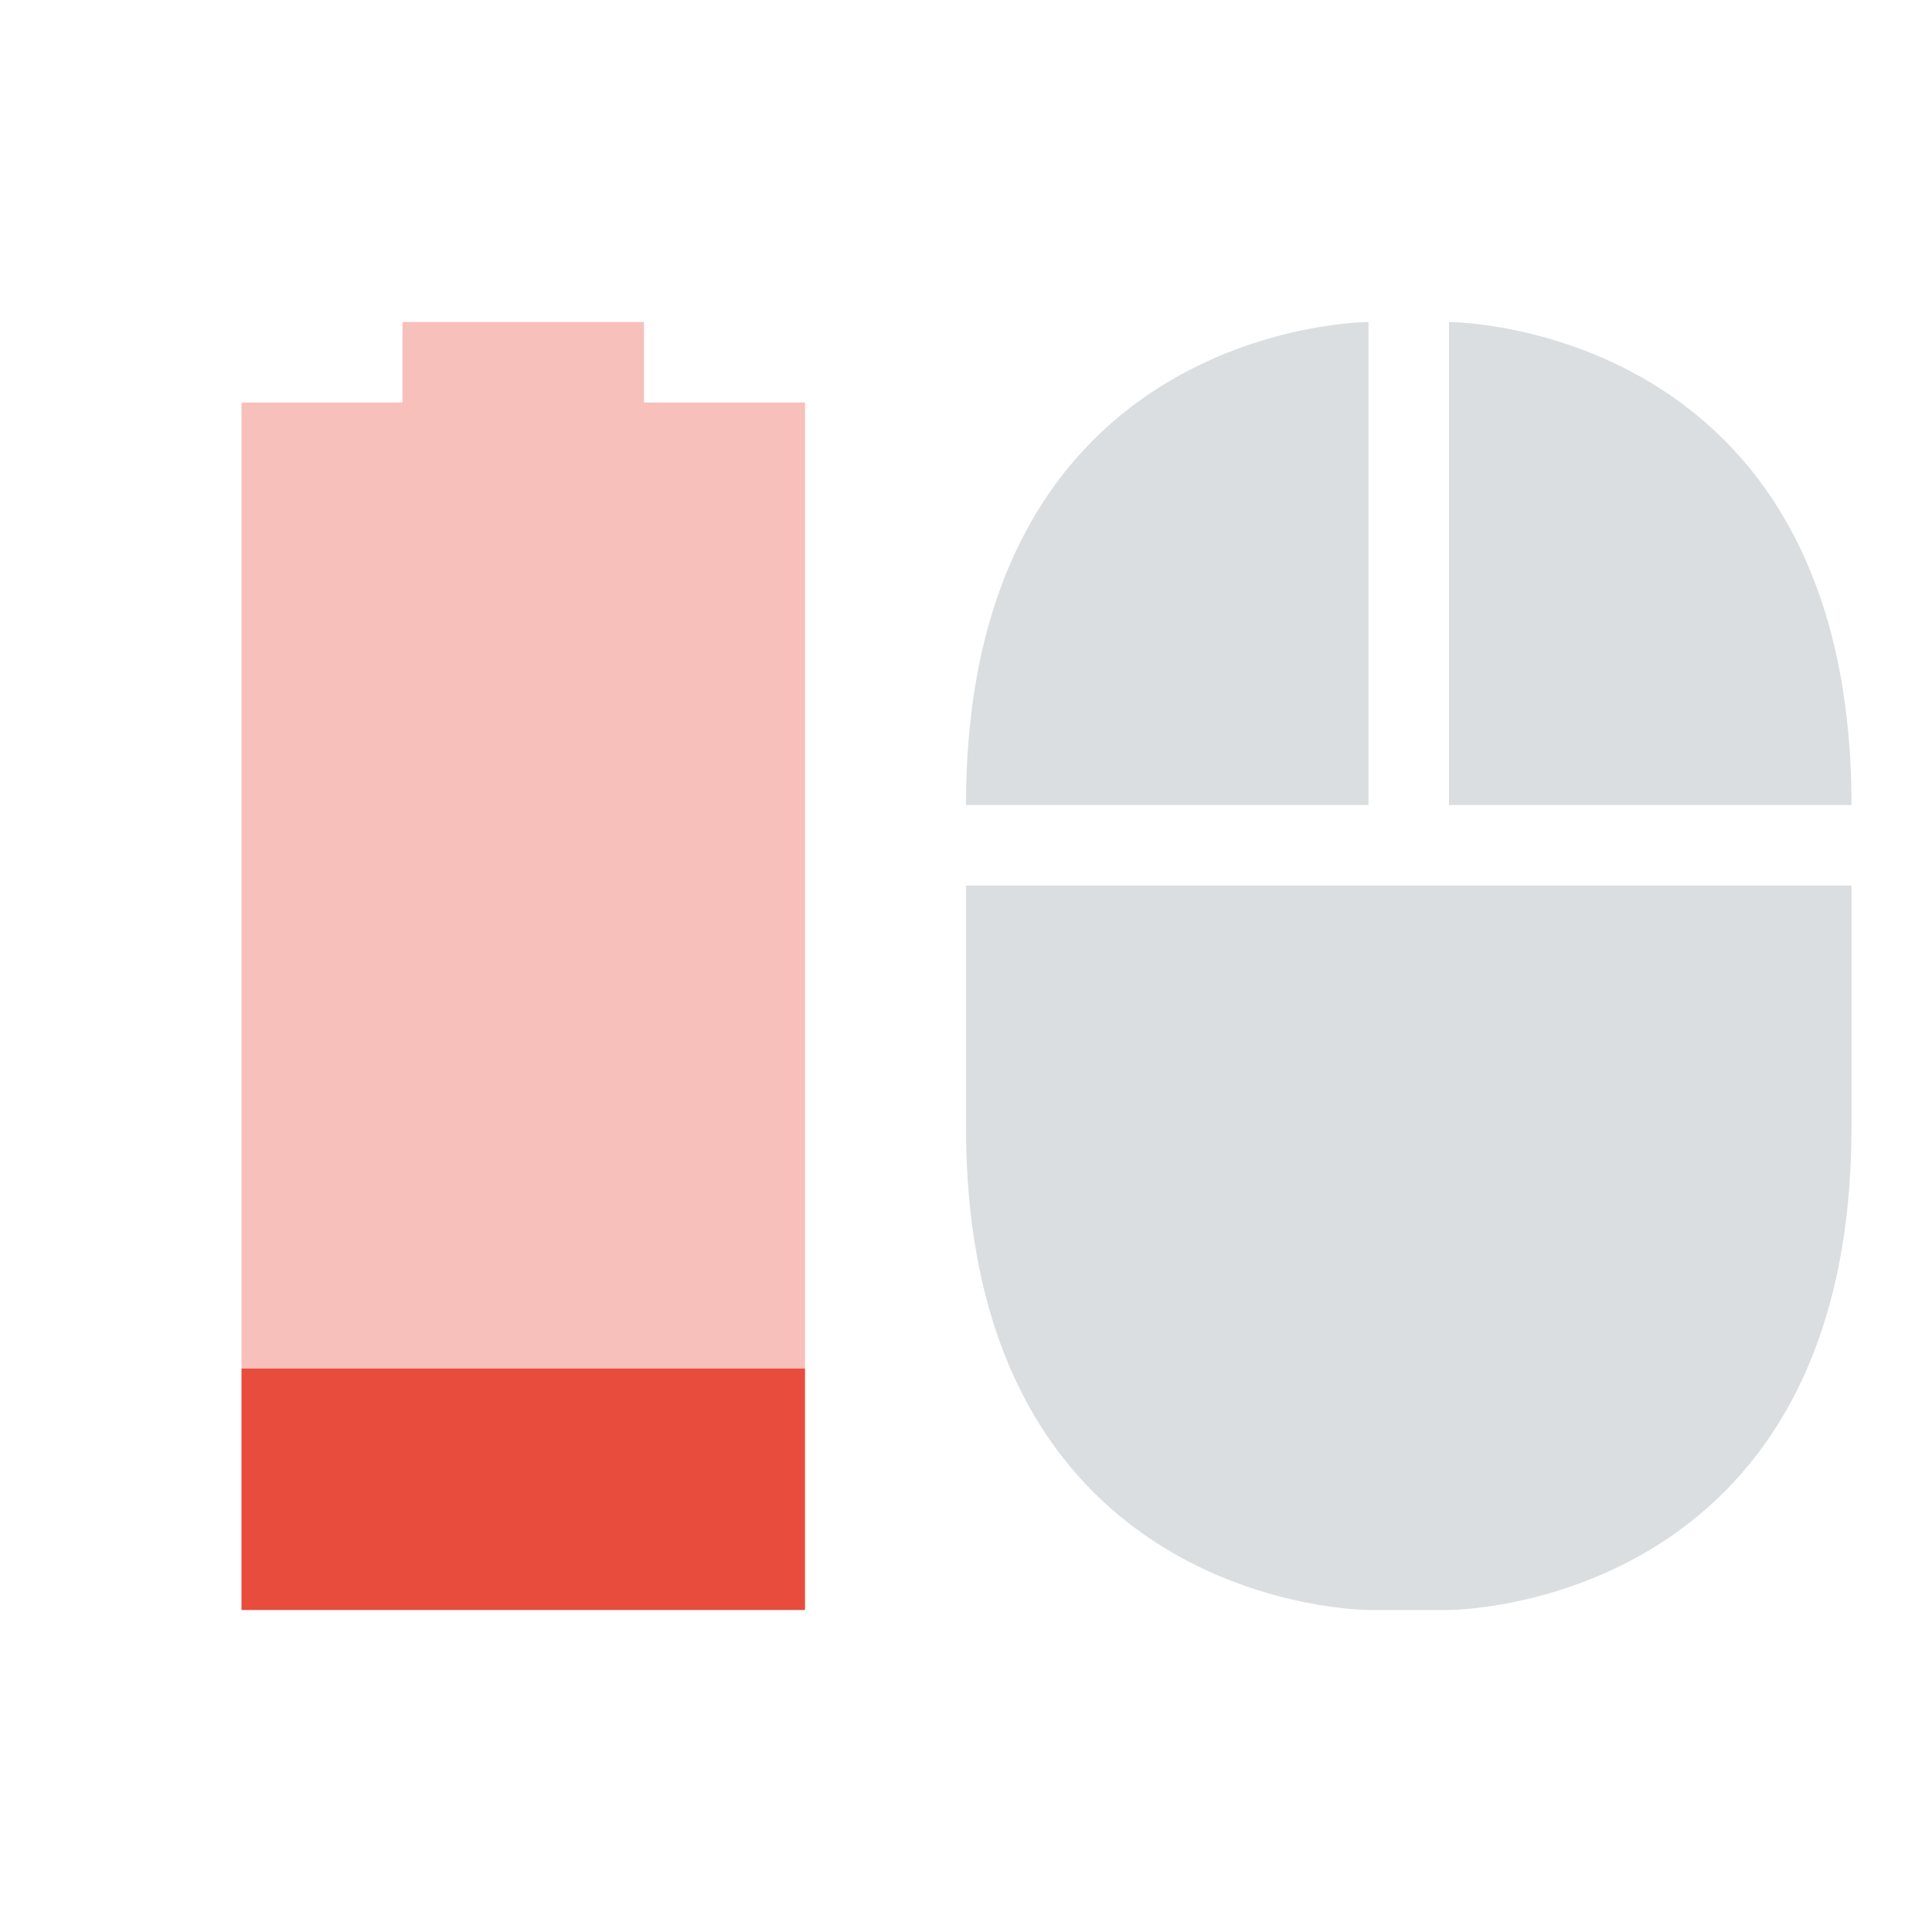 <svg height="24" width="24" xmlns="http://www.w3.org/2000/svg"><g fill="#e74c3c"><path d="m5 4v1h-2v12h7v-12h-2v-1z" opacity=".35"/><path d="m3 17v3h7v-3z"/></g><path d="m17 4s-5 0-5 6h5zm1 0v6h5c0-6-5-6-5-6zm-6 7v3c0 6 5 6 5 6h1s5 0 5-6v-3z" fill="#dbdee0"/></svg>